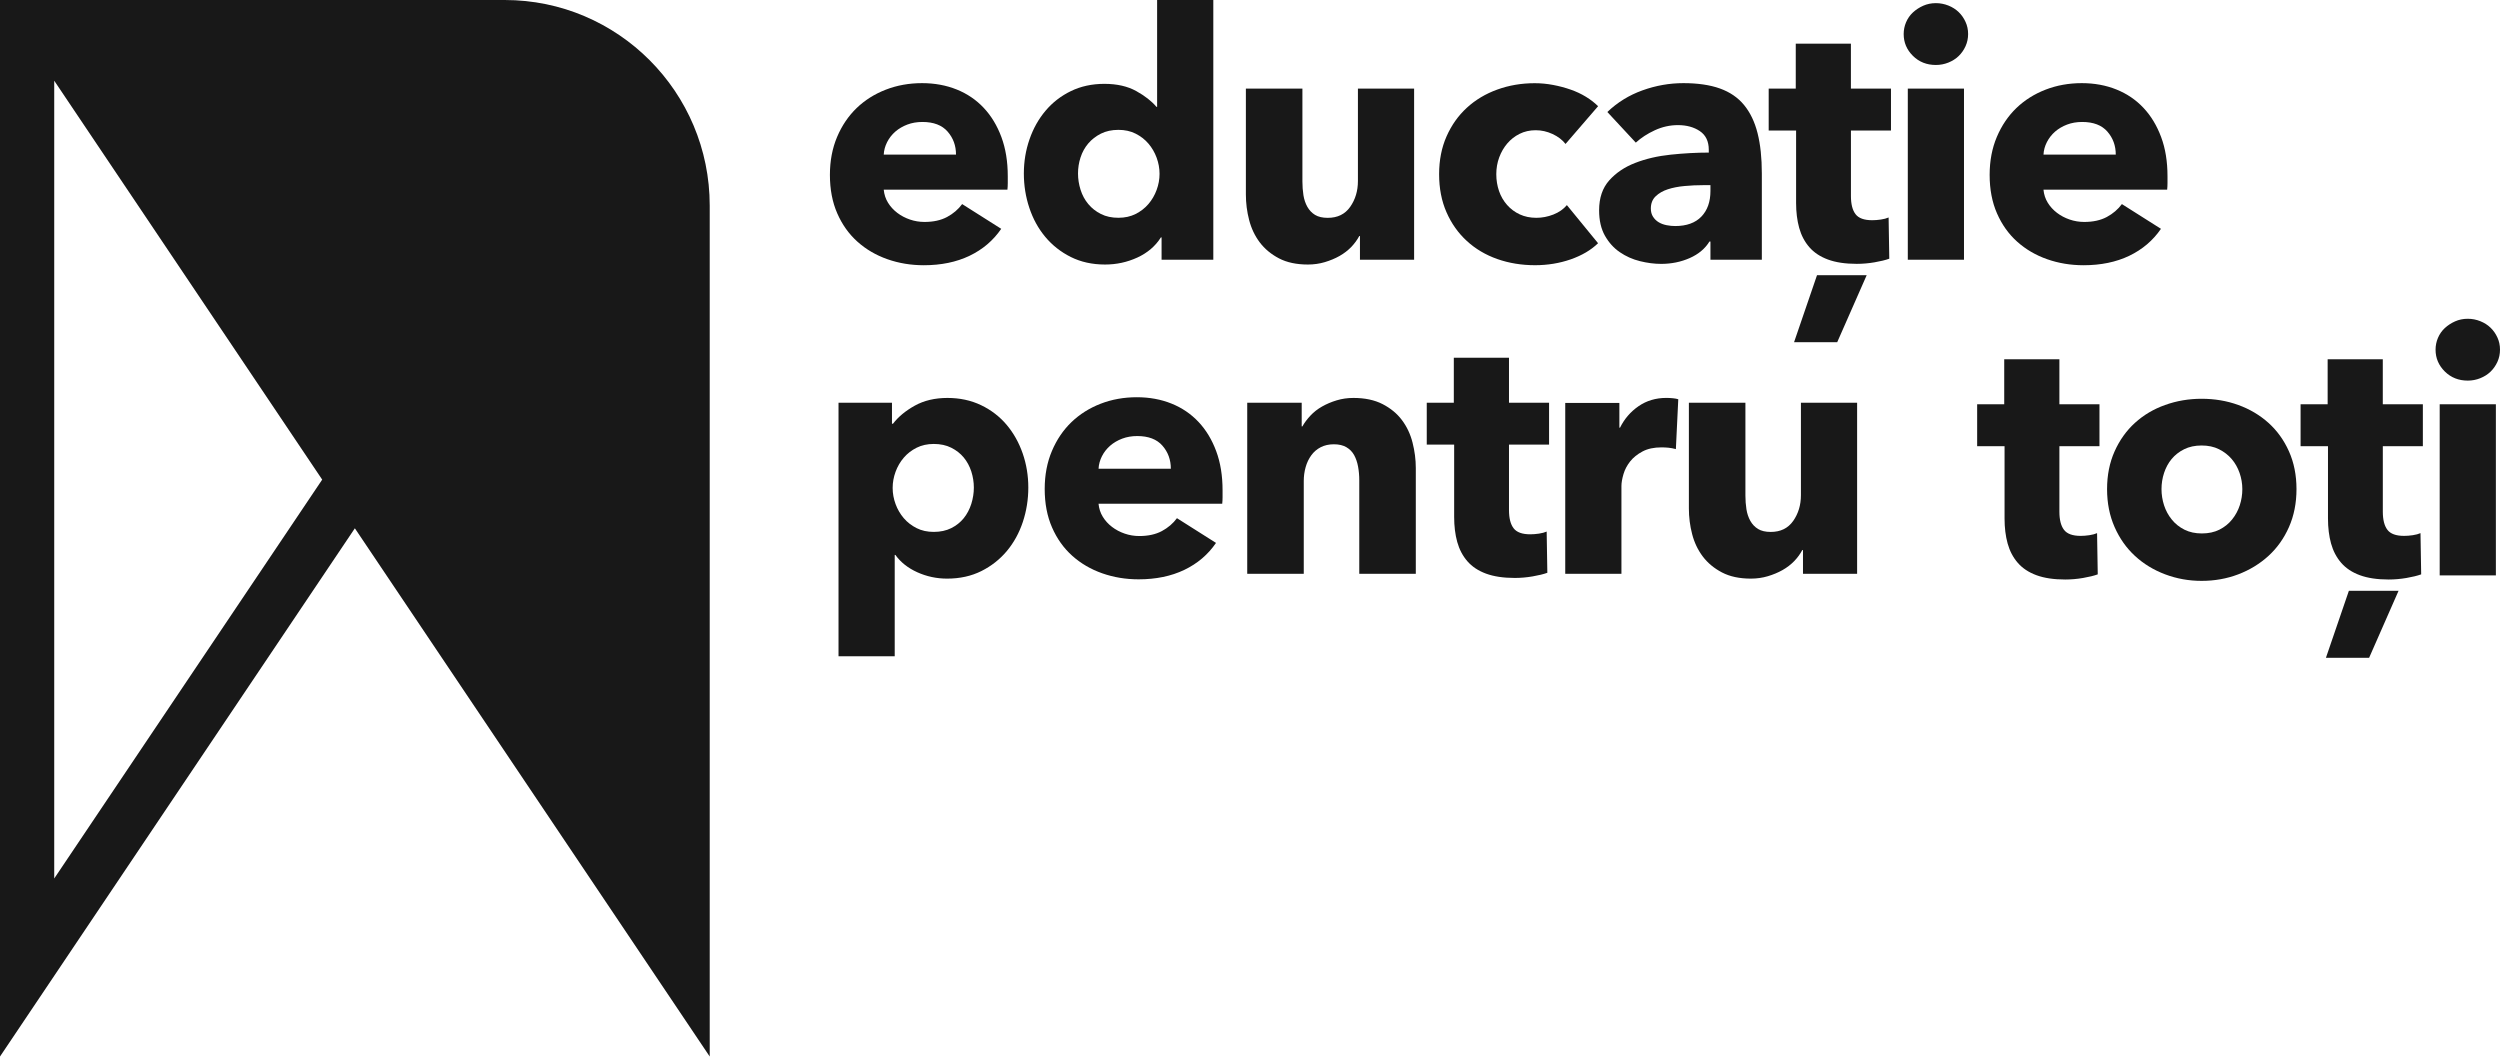 <svg width="575" height="243" viewBox="0 0 575 243" fill="none" xmlns="http://www.w3.org/2000/svg">
<path d="M231.787 40.535C231.787 41.06 231.787 41.592 231.787 42.117C231.787 42.642 231.759 43.146 231.709 43.621H203.258C203.364 44.727 203.69 45.727 204.242 46.621C204.793 47.515 205.501 48.295 206.371 48.955C207.234 49.614 208.21 50.125 209.285 50.494C210.36 50.863 211.478 51.047 212.631 51.047C214.682 51.047 216.416 50.664 217.83 49.905C219.252 49.139 220.405 48.153 221.296 46.94L230.28 52.629C228.441 55.317 226.015 57.381 222.987 58.835C219.967 60.282 216.458 61.005 212.468 61.005C209.526 61.005 206.739 60.544 204.114 59.622C201.49 58.7 199.191 57.36 197.217 55.593C195.244 53.827 193.695 51.657 192.57 49.075C191.438 46.493 190.879 43.543 190.879 40.223C190.879 37.01 191.431 34.102 192.534 31.492C193.638 28.882 195.138 26.676 197.026 24.853C198.915 23.038 201.15 21.626 203.725 20.626C206.3 19.626 209.08 19.122 212.079 19.122C214.965 19.122 217.618 19.612 220.037 20.583C222.457 21.555 224.529 22.967 226.262 24.811C227.995 26.655 229.346 28.896 230.323 31.528C231.299 34.159 231.787 37.166 231.787 40.535ZM219.882 35.556C219.882 33.499 219.238 31.74 217.951 30.265C216.663 28.79 214.732 28.052 212.157 28.052C210.898 28.052 209.738 28.251 208.691 28.648C207.644 29.045 206.717 29.584 205.932 30.265C205.147 30.953 204.51 31.755 204.043 32.677C203.577 33.599 203.308 34.563 203.258 35.563H219.882V35.556Z" fill="#181818"/>
<path d="M267.163 59.736V54.6H267.007C265.748 56.601 263.944 58.147 261.61 59.225C259.269 60.303 256.793 60.842 254.161 60.842C251.219 60.842 248.594 60.261 246.281 59.105C243.968 57.948 242.016 56.402 240.41 54.48C238.804 52.558 237.587 50.331 236.746 47.806C235.904 45.281 235.486 42.642 235.486 39.904C235.486 37.166 235.918 34.542 236.788 32.045C237.651 29.542 238.889 27.343 240.495 25.449C242.093 23.555 244.039 22.052 246.324 20.945C248.608 19.839 251.169 19.285 254.006 19.285C256.892 19.285 259.339 19.839 261.334 20.945C263.329 22.052 264.878 23.265 265.982 24.577H266.137V0H279.061V59.736H267.163ZM266.696 39.982C266.696 38.72 266.47 37.478 266.024 36.266C265.578 35.053 264.949 33.975 264.135 33.024C263.322 32.074 262.339 31.315 261.178 30.733C260.025 30.152 258.71 29.868 257.238 29.868C255.71 29.868 254.373 30.159 253.22 30.733C252.067 31.315 251.091 32.067 250.306 32.989C249.521 33.911 248.927 34.982 248.531 36.188C248.134 37.4 247.943 38.635 247.943 39.904C247.943 41.174 248.141 42.422 248.531 43.656C248.927 44.898 249.514 45.99 250.306 46.933C251.091 47.884 252.067 48.643 253.22 49.224C254.373 49.806 255.717 50.09 257.238 50.09C258.71 50.09 260.025 49.799 261.178 49.224C262.331 48.643 263.322 47.884 264.135 46.933C264.949 45.983 265.578 44.905 266.024 43.692C266.47 42.486 266.696 41.245 266.696 39.982Z" fill="#181818"/>
<path d="M312.789 59.736V54.281H312.633C312.159 55.175 311.544 56.019 310.78 56.813C310.016 57.601 309.125 58.289 308.099 58.87C307.073 59.452 305.941 59.92 304.711 60.289C303.473 60.658 302.178 60.842 300.813 60.842C298.189 60.842 295.967 60.367 294.156 59.417C292.346 58.466 290.874 57.246 289.742 55.742C288.611 54.239 287.797 52.529 287.302 50.607C286.8 48.685 286.552 46.72 286.552 44.72V20.385H299.554V41.72C299.554 42.826 299.632 43.883 299.787 44.883C299.943 45.883 300.247 46.777 300.693 47.572C301.138 48.359 301.732 48.983 302.468 49.43C303.204 49.877 304.173 50.104 305.383 50.104C307.639 50.104 309.365 49.26 310.546 47.572C311.728 45.883 312.322 43.912 312.322 41.642V20.385H325.246V59.736H312.789Z" fill="#181818"/>
<path d="M360.07 33.109C359.334 32.159 358.337 31.4 357.078 30.818C355.819 30.237 354.531 29.953 353.215 29.953C351.85 29.953 350.612 30.23 349.509 30.783C348.405 31.336 347.457 32.074 346.672 32.996C345.887 33.918 345.265 34.989 344.819 36.195C344.373 37.407 344.147 38.698 344.147 40.067C344.147 41.436 344.359 42.727 344.776 43.94C345.194 45.153 345.816 46.217 346.63 47.139C347.443 48.061 348.412 48.784 349.544 49.309C350.676 49.834 351.949 50.097 353.364 50.097C354.68 50.097 355.974 49.848 357.269 49.345C358.556 48.841 359.596 48.118 360.381 47.174L367.554 55.941C365.927 57.523 363.826 58.757 361.251 59.658C358.676 60.551 355.946 60.998 353.06 60.998C349.962 60.998 347.068 60.523 344.38 59.58C341.692 58.629 339.358 57.246 337.377 55.43C335.397 53.615 333.833 51.416 332.701 48.834C331.563 46.252 330.997 43.33 330.997 40.067C330.997 36.854 331.563 33.96 332.701 31.379C333.84 28.797 335.397 26.598 337.377 24.782C339.358 22.966 341.692 21.569 344.38 20.598C347.068 19.626 349.933 19.136 352.982 19.136C354.397 19.136 355.804 19.271 357.198 19.534C358.592 19.796 359.928 20.151 361.216 20.598C362.503 21.044 363.685 21.598 364.76 22.257C365.835 22.917 366.769 23.64 367.561 24.428L360.07 33.109Z" fill="#181818"/>
<path d="M369.69 25.761C372.003 23.548 374.691 21.889 377.769 20.782C380.839 19.675 383.979 19.122 387.184 19.122C390.494 19.122 393.289 19.534 395.573 20.349C397.858 21.165 399.711 22.427 401.126 24.144C402.541 25.86 403.581 28.017 404.239 30.627C404.897 33.237 405.222 36.329 405.222 39.911V59.743H393.402V55.558H393.168C392.171 57.189 390.657 58.459 388.641 59.353C386.618 60.246 384.425 60.693 382.062 60.693C380.485 60.693 378.858 60.48 377.174 60.062C375.491 59.644 373.956 58.956 372.562 58.005C371.169 57.055 370.03 55.792 369.132 54.21C368.24 52.629 367.795 50.685 367.795 48.366C367.795 45.522 368.573 43.231 370.122 41.493C371.671 39.755 373.666 38.408 376.113 37.464C378.554 36.514 381.277 35.883 384.269 35.571C387.262 35.258 390.183 35.095 393.02 35.095V34.464C393.02 32.514 392.334 31.081 390.968 30.159C389.603 29.237 387.919 28.776 385.925 28.776C384.085 28.776 382.31 29.173 380.605 29.96C378.9 30.747 377.443 31.698 376.234 32.804L369.69 25.761ZM393.409 42.585H391.753C390.339 42.585 388.903 42.649 387.46 42.784C386.017 42.912 384.729 43.167 383.597 43.536C382.466 43.905 381.532 44.444 380.796 45.153C380.061 45.862 379.693 46.798 379.693 47.962C379.693 48.699 379.862 49.331 380.202 49.855C380.542 50.38 380.973 50.806 381.504 51.118C382.027 51.437 382.635 51.657 383.314 51.792C384.001 51.926 384.651 51.99 385.288 51.99C387.912 51.99 389.921 51.267 391.315 49.82C392.708 48.373 393.402 46.408 393.402 43.933V42.585H393.409Z" fill="#181818"/>
<path d="M425.715 30.024V45.096C425.715 46.947 426.068 48.338 426.776 49.26C427.483 50.189 428.756 50.65 430.596 50.65C431.225 50.65 431.897 50.6 432.605 50.494C433.312 50.387 433.906 50.231 434.38 50.019L434.536 59.502C433.644 59.821 432.513 60.097 431.147 60.331C429.782 60.566 428.417 60.686 427.052 60.686C424.427 60.686 422.22 60.353 420.431 59.693C418.641 59.033 417.212 58.083 416.137 56.842C415.062 55.601 414.283 54.118 413.81 52.409C413.336 50.692 413.102 48.777 413.102 46.664V30.024H406.799V20.385H413.024V10.036H425.708V20.385H434.925V30.024H425.715ZM422.56 78.702H412.635L417.912 63.296H429.337L422.56 78.702Z" fill="#181818"/>
<path d="M452.666 7.823C452.666 8.823 452.468 9.76 452.072 10.632C451.676 11.498 451.152 12.249 450.494 12.888C449.836 13.519 449.051 14.023 448.132 14.391C447.212 14.76 446.25 14.945 445.253 14.945C443.152 14.945 441.39 14.249 439.976 12.852C438.561 11.455 437.846 9.781 437.846 7.838C437.846 6.887 438.03 5.979 438.398 5.114C438.766 4.249 439.289 3.497 439.976 2.858C440.662 2.227 441.447 1.716 442.338 1.319C443.229 0.922 444.206 0.723 445.253 0.723C446.25 0.723 447.205 0.908 448.132 1.277C449.051 1.646 449.836 2.142 450.494 2.78C451.152 3.412 451.676 4.163 452.072 5.036C452.468 5.887 452.666 6.823 452.666 7.823ZM438.794 59.736V20.385H451.718V59.736H438.794Z" fill="#181818"/>
<path d="M498.525 40.535C498.525 41.06 498.525 41.592 498.525 42.117C498.525 42.642 498.497 43.146 498.448 43.621H469.997C470.103 44.727 470.428 45.727 470.98 46.621C471.532 47.515 472.239 48.295 473.109 48.955C473.972 49.614 474.948 50.125 476.024 50.494C477.099 50.863 478.217 51.047 479.37 51.047C481.421 51.047 483.154 50.664 484.569 49.905C485.984 49.139 487.144 48.153 488.035 46.94L497.019 52.629C495.179 55.317 492.746 57.381 489.726 58.835C486.705 60.282 483.196 61.005 479.207 61.005C476.264 61.005 473.477 60.544 470.853 59.622C468.228 58.7 465.929 57.36 463.956 55.593C461.982 53.827 460.433 51.657 459.308 49.075C458.177 46.493 457.618 43.543 457.618 40.223C457.618 37.01 458.169 34.102 459.273 31.492C460.376 28.882 461.876 26.676 463.765 24.853C465.653 23.038 467.889 21.626 470.464 20.626C473.039 19.626 475.826 19.122 478.818 19.122C481.704 19.122 484.364 19.612 486.776 20.583C489.195 21.555 491.268 22.967 493.001 24.811C494.734 26.655 496.085 28.896 497.061 31.528C498.044 34.159 498.525 37.166 498.525 40.535ZM486.627 35.556C486.627 33.499 485.984 31.74 484.696 30.265C483.409 28.79 481.478 28.052 478.903 28.052C477.644 28.052 476.483 28.251 475.437 28.648C474.39 29.045 473.463 29.584 472.678 30.265C471.893 30.953 471.263 31.755 470.789 32.677C470.315 33.599 470.053 34.563 470.004 35.563H486.627V35.556Z" fill="#181818"/>
<path d="M236.512 112.145C236.512 114.882 236.088 117.521 235.253 120.046C234.411 122.578 233.188 124.798 231.589 126.72C229.983 128.642 228.031 130.182 225.718 131.345C223.404 132.501 220.78 133.083 217.837 133.083C215.418 133.083 213.133 132.593 210.983 131.621C208.825 130.65 207.149 129.316 205.939 127.635H205.784V150.942H192.86V92.632H205.154V97.455H205.388C206.597 95.874 208.267 94.491 210.389 93.306C212.518 92.122 215.022 91.526 217.915 91.526C220.752 91.526 223.327 92.079 225.64 93.186C227.953 94.292 229.905 95.796 231.511 97.689C233.11 99.583 234.348 101.789 235.218 104.286C236.081 106.782 236.512 109.407 236.512 112.145ZM223.985 112.145C223.985 110.882 223.786 109.641 223.397 108.428C223.001 107.215 222.421 106.151 221.664 105.229C220.9 104.307 219.945 103.555 218.785 102.974C217.632 102.392 216.288 102.108 214.767 102.108C213.296 102.108 211.98 102.399 210.827 102.974C209.674 103.555 208.684 104.314 207.87 105.265C207.057 106.215 206.427 107.293 205.982 108.506C205.536 109.719 205.31 110.953 205.31 112.223C205.31 113.485 205.536 114.726 205.982 115.939C206.427 117.152 207.057 118.23 207.87 119.181C208.684 120.131 209.667 120.89 210.827 121.472C211.98 122.053 213.296 122.337 214.767 122.337C216.288 122.337 217.632 122.046 218.785 121.472C219.938 120.89 220.9 120.131 221.664 119.181C222.428 118.23 223.001 117.138 223.397 115.904C223.786 114.663 223.985 113.407 223.985 112.145Z" fill="#181818"/>
<path d="M281.19 112.776C281.19 113.301 281.19 113.833 281.19 114.358C281.19 114.882 281.162 115.386 281.112 115.861H252.662C252.768 116.968 253.093 117.968 253.645 118.861C254.197 119.755 254.904 120.535 255.774 121.195C256.637 121.855 257.613 122.365 258.688 122.734C259.764 123.103 260.881 123.287 262.034 123.287C264.086 123.287 265.819 122.904 267.234 122.145C268.655 121.379 269.808 120.394 270.7 119.181L279.683 124.869C277.844 127.557 275.418 129.621 272.39 131.075C269.37 132.522 265.861 133.246 261.872 133.246C258.929 133.246 256.142 132.785 253.518 131.863C250.893 130.941 248.594 129.6 246.621 127.834C244.647 126.068 243.098 123.897 241.973 121.316C240.841 118.734 240.282 115.783 240.282 112.464C240.282 109.251 240.834 106.343 241.938 103.732C243.041 101.122 244.541 98.916 246.43 97.094C248.318 95.278 250.554 93.866 253.128 92.866C255.703 91.866 258.483 91.363 261.483 91.363C264.369 91.363 267.021 91.852 269.441 92.824C271.86 93.795 273.932 95.207 275.666 97.051C277.399 98.895 278.75 101.137 279.726 103.768C280.709 106.406 281.19 109.407 281.19 112.776ZM269.292 107.797C269.292 105.74 268.648 103.981 267.361 102.505C266.074 101.03 264.142 100.292 261.567 100.292C260.308 100.292 259.148 100.491 258.101 100.888C257.054 101.285 256.128 101.825 255.343 102.505C254.557 103.193 253.921 103.995 253.454 104.917C252.987 105.839 252.718 106.804 252.669 107.804H269.292V107.797Z" fill="#181818"/>
<path d="M312.633 131.976V110.485C312.633 109.378 312.541 108.329 312.357 107.321C312.173 106.321 311.869 105.442 311.452 104.676C311.027 103.91 310.44 103.307 309.676 102.86C308.912 102.413 307.957 102.186 306.797 102.186C305.637 102.186 304.633 102.413 303.763 102.86C302.893 103.307 302.171 103.924 301.598 104.718C301.018 105.506 300.587 106.421 300.297 107.442C300.006 108.47 299.865 109.534 299.865 110.641V131.976H286.863V92.625H299.391V98.079H299.547C300.021 97.236 300.636 96.406 301.4 95.59C302.164 94.774 303.055 94.079 304.081 93.498C305.107 92.916 306.224 92.441 307.434 92.079C308.644 91.71 309.931 91.526 311.296 91.526C313.921 91.526 316.156 92.001 317.995 92.944C319.834 93.895 321.32 95.115 322.445 96.618C323.576 98.122 324.39 99.846 324.885 101.796C325.38 103.747 325.635 105.697 325.635 107.641V131.976H312.633Z" fill="#181818"/>
<path d="M347.068 102.264V117.336C347.068 119.188 347.422 120.578 348.129 121.5C348.837 122.429 350.11 122.89 351.949 122.89C352.579 122.89 353.251 122.841 353.958 122.734C354.666 122.628 355.26 122.472 355.734 122.259L355.889 131.742C354.998 132.061 353.866 132.338 352.501 132.572C351.136 132.806 349.771 132.927 348.405 132.927C345.781 132.927 343.574 132.593 341.784 131.934C339.995 131.274 338.566 130.323 337.49 129.082C336.415 127.841 335.637 126.359 335.163 124.649C334.689 122.933 334.456 121.018 334.456 118.904V102.264H328.153V92.625H334.378V82.277H347.068V92.625H356.286V102.264H347.068Z" fill="#181818"/>
<path d="M385.451 103.293C384.871 103.137 384.312 103.03 383.76 102.974C383.208 102.924 382.671 102.896 382.147 102.896C380.414 102.896 378.957 103.208 377.776 103.839C376.594 104.47 375.646 105.229 374.939 106.123C374.232 107.016 373.715 107.988 373.404 109.038C373.093 110.088 372.93 111.01 372.93 111.797V131.969H360.006V92.668H372.456V98.356H372.612C373.609 96.342 375.024 94.696 376.863 93.427C378.702 92.157 380.832 91.519 383.244 91.519C383.767 91.519 384.284 91.547 384.779 91.597C385.281 91.646 385.684 91.724 386.003 91.831L385.451 103.293Z" fill="#181818"/>
<path d="M414.687 131.976V126.522H414.524C414.05 127.415 413.435 128.259 412.671 129.054C411.907 129.841 411.015 130.529 409.99 131.111C408.964 131.692 407.832 132.16 406.601 132.529C405.363 132.898 404.069 133.083 402.704 133.083C400.079 133.083 397.858 132.607 396.047 131.657C394.236 130.706 392.765 129.486 391.633 127.983C390.501 126.479 389.688 124.77 389.193 122.848C388.691 120.925 388.443 118.961 388.443 116.961V92.625H401.445V113.96C401.445 115.067 401.522 116.124 401.678 117.124C401.834 118.124 402.138 119.017 402.583 119.812C403.029 120.599 403.623 121.223 404.359 121.67C405.095 122.117 406.064 122.344 407.273 122.344C409.53 122.344 411.249 121.5 412.437 119.812C413.619 118.124 414.213 116.152 414.213 113.882V92.625H427.137V131.976H414.687Z" fill="#181818"/>
<path d="M473.661 102.626V117.698C473.661 119.549 474.015 120.94 474.722 121.862C475.429 122.791 476.703 123.252 478.542 123.252C479.171 123.252 479.843 123.202 480.551 123.096C481.258 122.989 481.852 122.833 482.326 122.621L482.482 132.104C481.591 132.423 480.459 132.7 479.094 132.934C477.728 133.168 476.363 133.288 474.998 133.288C472.373 133.288 470.166 132.955 468.377 132.295C466.587 131.636 465.158 130.685 464.083 129.444C463.008 128.203 462.23 126.72 461.756 125.011C461.282 123.294 461.048 121.379 461.048 119.266V102.626H454.746V92.987H460.971V82.631H473.661V92.98H482.878V102.619H473.661V102.626Z" fill="#181818"/>
<path d="M528.193 112.499C528.193 115.712 527.613 118.62 526.46 121.23C525.307 123.841 523.729 126.047 521.734 127.869C519.74 129.685 517.426 131.097 514.802 132.097C512.178 133.097 509.362 133.6 506.37 133.6C503.427 133.6 500.633 133.097 497.981 132.097C495.328 131.097 493.015 129.685 491.048 127.869C489.075 126.054 487.511 123.841 486.358 121.23C485.205 118.62 484.625 115.712 484.625 112.499C484.625 109.286 485.205 106.392 486.358 103.811C487.511 101.229 489.075 99.044 491.048 97.25C493.022 95.462 495.328 94.086 497.981 93.143C500.633 92.192 503.427 91.717 506.37 91.717C509.362 91.717 512.178 92.192 514.802 93.143C517.426 94.093 519.74 95.462 521.734 97.25C523.729 99.044 525.307 101.229 526.46 103.811C527.613 106.392 528.193 109.286 528.193 112.499ZM515.736 112.499C515.736 111.237 515.524 109.995 515.106 108.783C514.682 107.57 514.081 106.506 513.295 105.584C512.51 104.662 511.534 103.91 510.381 103.328C509.228 102.747 507.884 102.463 506.363 102.463C504.842 102.463 503.498 102.754 502.345 103.328C501.185 103.91 500.23 104.662 499.466 105.584C498.702 106.506 498.129 107.577 497.733 108.783C497.337 109.995 497.146 111.23 497.146 112.499C497.146 113.762 497.344 115.003 497.733 116.216C498.129 117.429 498.716 118.521 499.509 119.493C500.294 120.472 501.27 121.245 502.423 121.826C503.576 122.408 504.92 122.692 506.441 122.692C507.962 122.692 509.306 122.401 510.459 121.826C511.612 121.245 512.588 120.472 513.373 119.493C514.158 118.521 514.753 117.429 515.149 116.216C515.545 115.003 515.736 113.762 515.736 112.499Z" fill="#181818"/>
<path d="M548.049 102.626V117.698C548.049 119.549 548.403 120.94 549.11 121.862C549.817 122.791 551.091 123.252 552.93 123.252C553.559 123.252 554.231 123.202 554.939 123.096C555.646 122.989 556.24 122.833 556.714 122.621L556.87 132.104C555.979 132.423 554.847 132.7 553.482 132.934C552.116 133.168 550.751 133.288 549.386 133.288C546.761 133.288 544.554 132.955 542.765 132.295C540.975 131.636 539.546 130.685 538.471 129.444C537.396 128.203 536.618 126.72 536.144 125.011C535.67 123.294 535.436 121.379 535.436 119.266V102.626H529.134V92.987H535.358V82.631H548.042V92.98H557.259V102.619H548.049V102.626ZM544.894 151.297H534.962L540.239 135.891H551.664L544.894 151.297Z" fill="#181818"/>
<path d="M575 80.418C575 81.418 574.802 82.355 574.406 83.227C574.01 84.093 573.486 84.844 572.828 85.483C572.17 86.114 571.385 86.618 570.466 86.986C569.546 87.355 568.584 87.54 567.587 87.54C565.486 87.54 563.724 86.844 562.31 85.447C560.895 84.05 560.18 82.376 560.18 80.433C560.18 79.482 560.364 78.574 560.732 77.709C561.1 76.844 561.623 76.092 562.31 75.453C562.996 74.822 563.781 74.311 564.672 73.914C565.564 73.517 566.533 73.319 567.587 73.319C568.584 73.319 569.546 73.503 570.466 73.872C571.385 74.24 572.17 74.737 572.828 75.375C573.486 76.007 574.01 76.758 574.406 77.631C574.802 78.482 575 79.418 575 80.418ZM561.128 132.331V92.987H574.052V132.338H561.128V132.331Z" fill="#181818"/>
<path d="M0 0V243L81.617 121.507L163.235 243V47.288C163.235 21.172 142.119 0 116.074 0H0ZM12.471 202.053V18.562L74.105 110.315L12.471 202.053Z" fill="#181818"/>
</svg>
